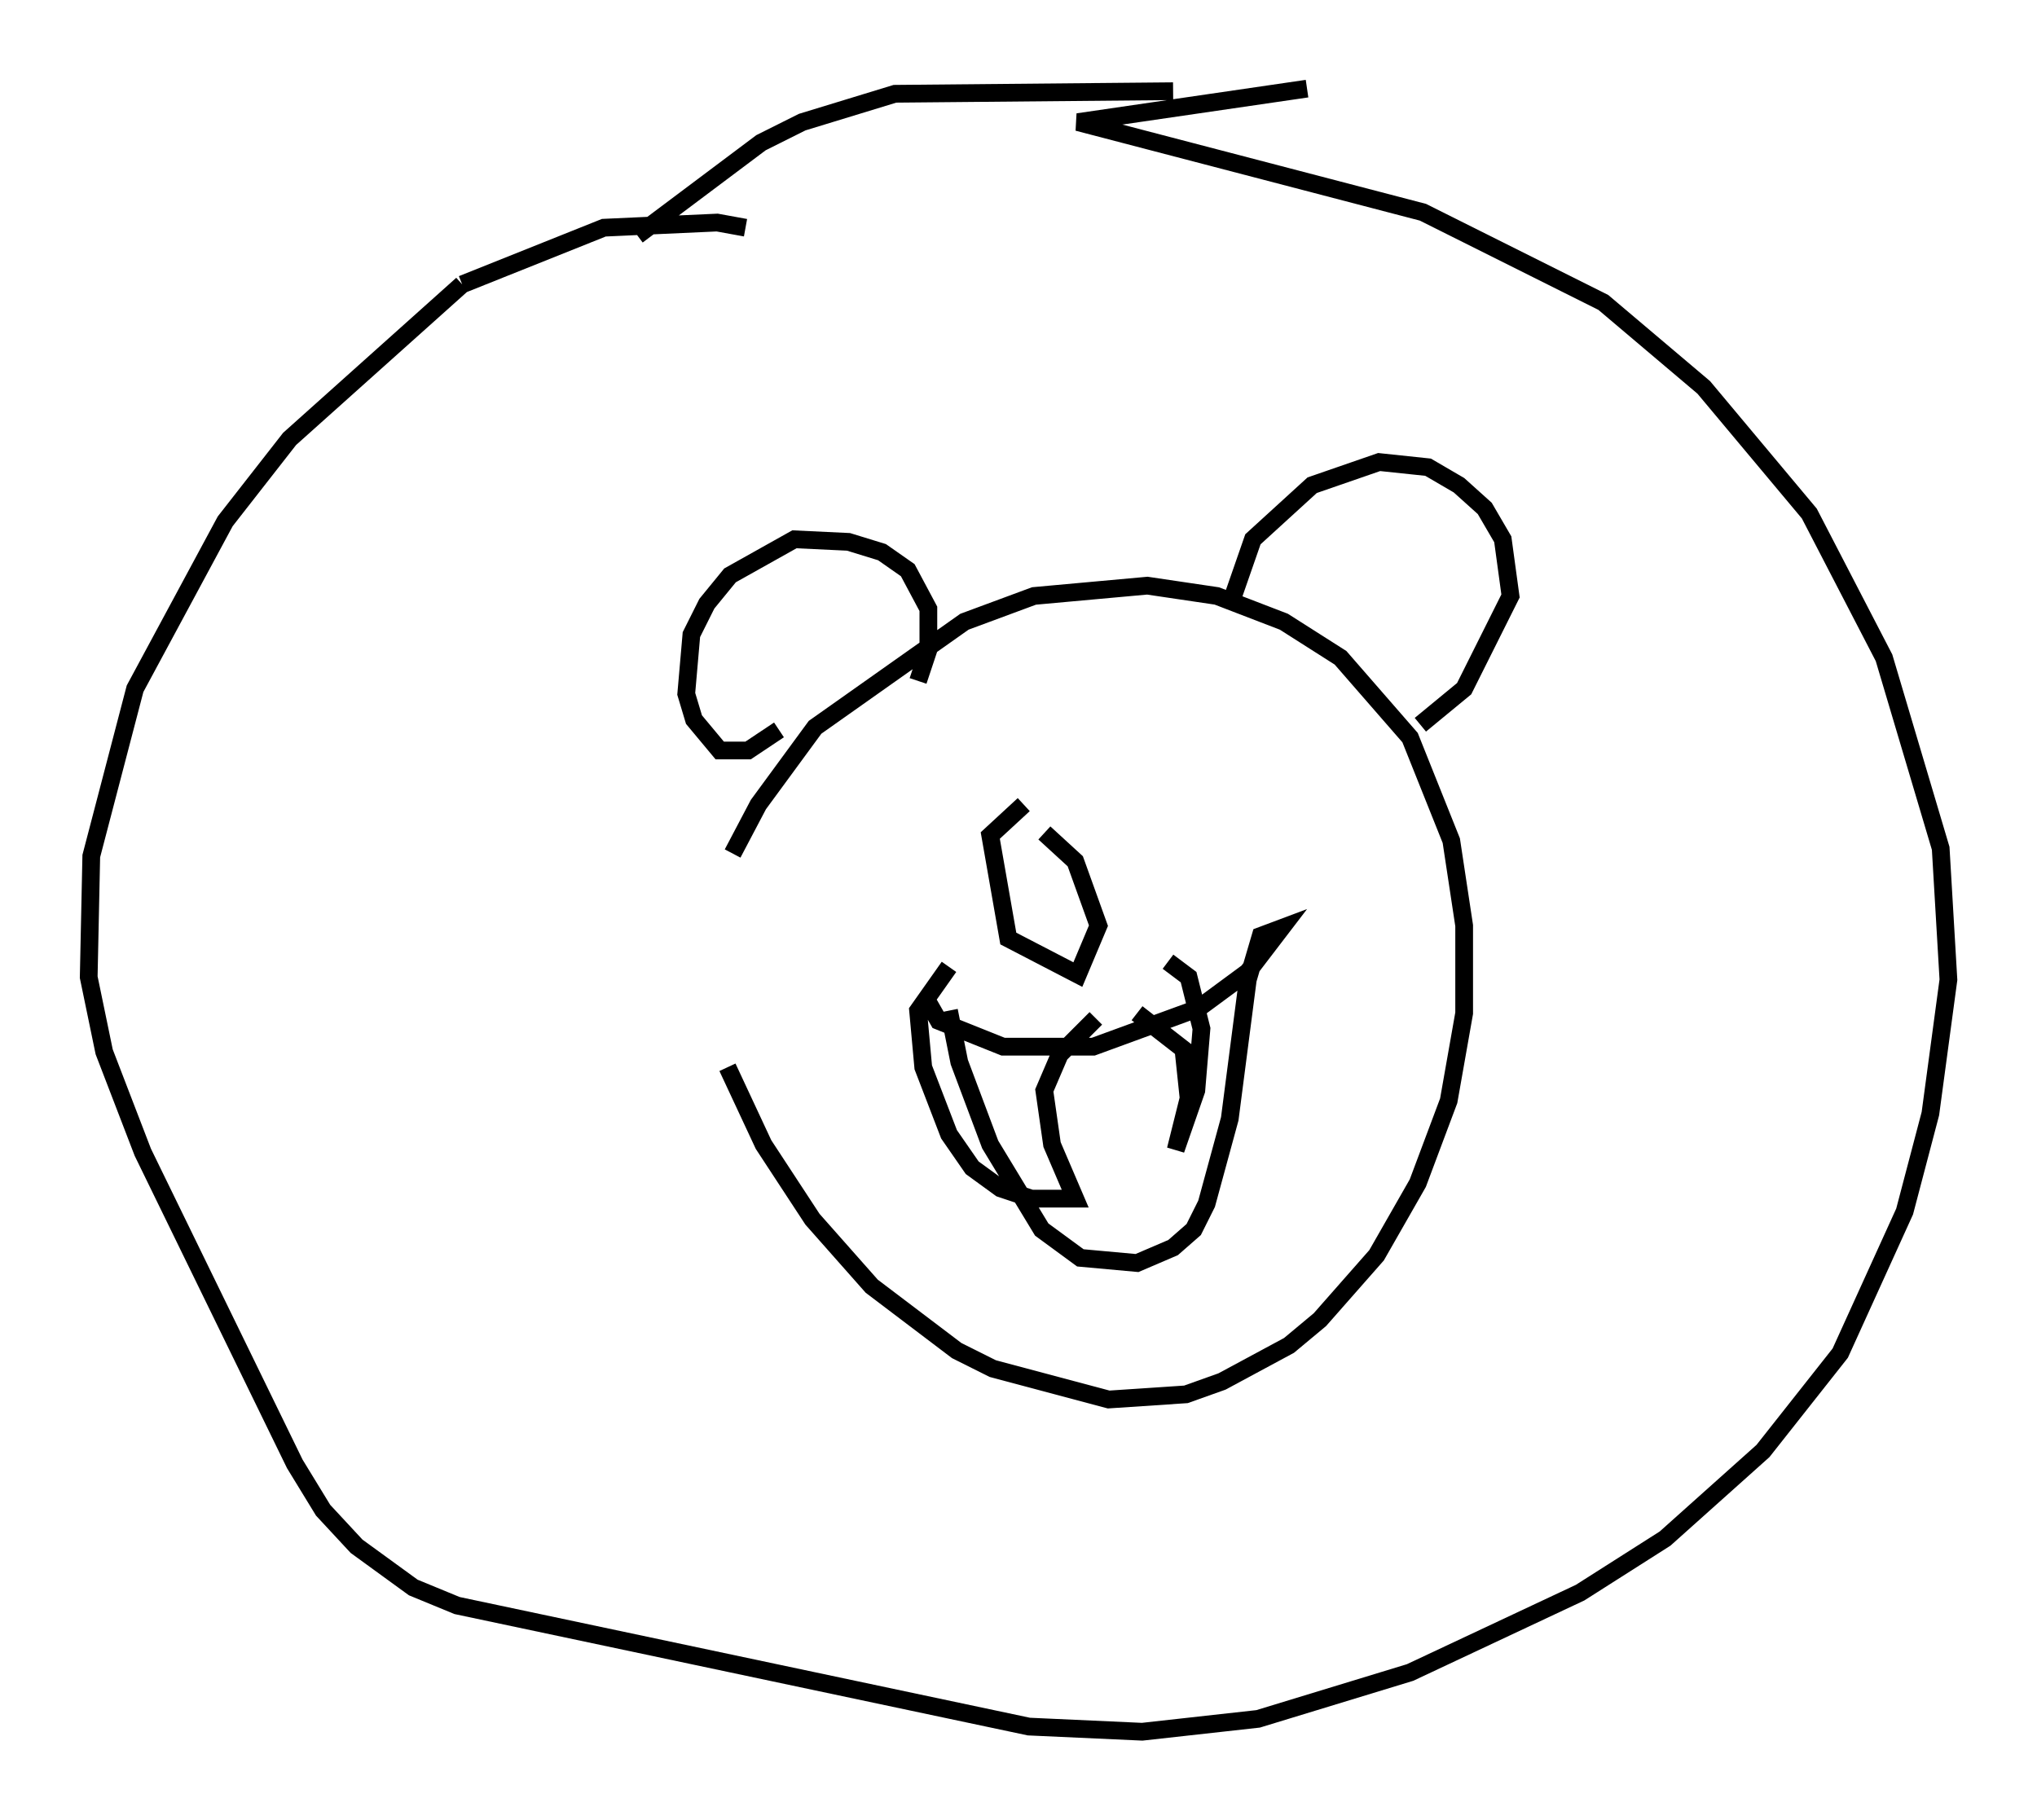 <?xml version="1.0" encoding="utf-8" ?>
<svg baseProfile="full" height="102.67" version="1.1" width="114.871" xmlns="http://www.w3.org/2000/svg" xmlns:ev="http://www.w3.org/2001/xml-events" xmlns:xlink="http://www.w3.org/1999/xlink"><defs /><rect fill="white" height="102.67" width="114.871" x="0" y="0" /><path d="M40.151, 55.983 m0.872, 4.212 l2.034, 4.358 2.76, 4.212 l3.341, 3.777 4.793, 3.631 l2.034, 1.017 6.536, 1.743 l4.358, -0.291 2.034, -0.726 l3.777, -2.034 1.743, -1.453 l3.196, -3.631 2.324, -4.067 l1.743, -4.648 0.872, -4.939 l0.0, -4.939 -0.726, -4.793 l-2.324, -5.81 -3.922, -4.503 l-3.196, -2.034 -3.777, -1.453 l-3.922, -0.581 -6.391, 0.581 l-3.922, 1.453 -8.425, 5.955 l-3.196, 4.358 -1.453, 2.76 m2.615, -6.972 l-1.743, 1.162 -1.598, 0.0 l-1.453, -1.743 -0.436, -1.453 l0.291, -3.341 0.872, -1.743 l1.307, -1.598 3.631, -2.034 l3.05, 0.145 1.888, 0.581 l1.453, 1.017 1.162, 2.179 l0.0, 2.324 -0.581, 1.743 m17.721, -4.648 l1.162, -3.341 3.341, -3.05 l3.777, -1.307 2.76, 0.291 l1.743, 1.017 1.453, 1.307 l1.017, 1.743 0.436, 3.196 l-2.615, 5.229 -2.469, 2.034 m-38.056, -28.033 m0.0, 0.0 l-1.598, -0.291 -6.391, 0.291 l-7.989, 3.196 m0.0, 0.0 l-9.732, 8.715 -3.631, 4.648 l-5.084, 9.441 -2.469, 9.441 l-0.145, 6.827 0.872, 4.212 l2.179, 5.665 8.57, 17.575 l1.598, 2.615 1.888, 2.034 l3.196, 2.324 2.469, 1.017 l32.246, 6.827 6.391, 0.291 l6.536, -0.726 8.57, -2.615 l9.587, -4.503 4.793, -3.05 l5.52, -4.939 4.358, -5.52 l3.631, -7.989 1.453, -5.52 l1.017, -7.553 -0.436, -7.408 l-3.196, -10.749 -4.212, -8.134 l-5.955, -7.117 -5.665, -4.793 l-10.168, -5.084 -19.464, -5.084 l12.927, -1.888 m-7.553, 0.145 l-15.687, 0.145 -5.229, 1.598 l-2.324, 1.162 -6.972, 5.229 m16.413, 43.285 l0.581, 1.017 3.631, 1.453 l5.084, 0.0 5.955, -2.179 l2.76, -2.034 1.888, -2.469 l-1.162, 0.436 -0.726, 2.469 l-1.017, 7.844 -1.307, 4.793 l-0.726, 1.453 -1.162, 1.017 l-2.034, 0.872 -3.196, -0.291 l-2.179, -1.598 -2.905, -4.793 l-1.743, -4.648 -0.581, -2.905 m0.0, -2.469 l-1.743, 2.469 0.291, 3.196 l1.453, 3.777 1.307, 1.888 l1.598, 1.162 1.743, 0.581 l2.469, 0.0 -1.307, -3.05 l-0.436, -3.05 0.872, -2.034 l2.034, -2.034 m2.324, -0.291 l2.615, 2.034 0.291, 2.76 l-0.726, 2.905 1.162, -3.341 l0.291, -3.486 -0.726, -2.905 l-1.162, -0.872 m-8.134, -8.86 l-1.888, 1.743 1.017, 5.81 l3.922, 2.034 1.162, -2.76 l-1.307, -3.631 -1.743, -1.598 " fill="none" stroke="black" stroke-width="1" /></svg>